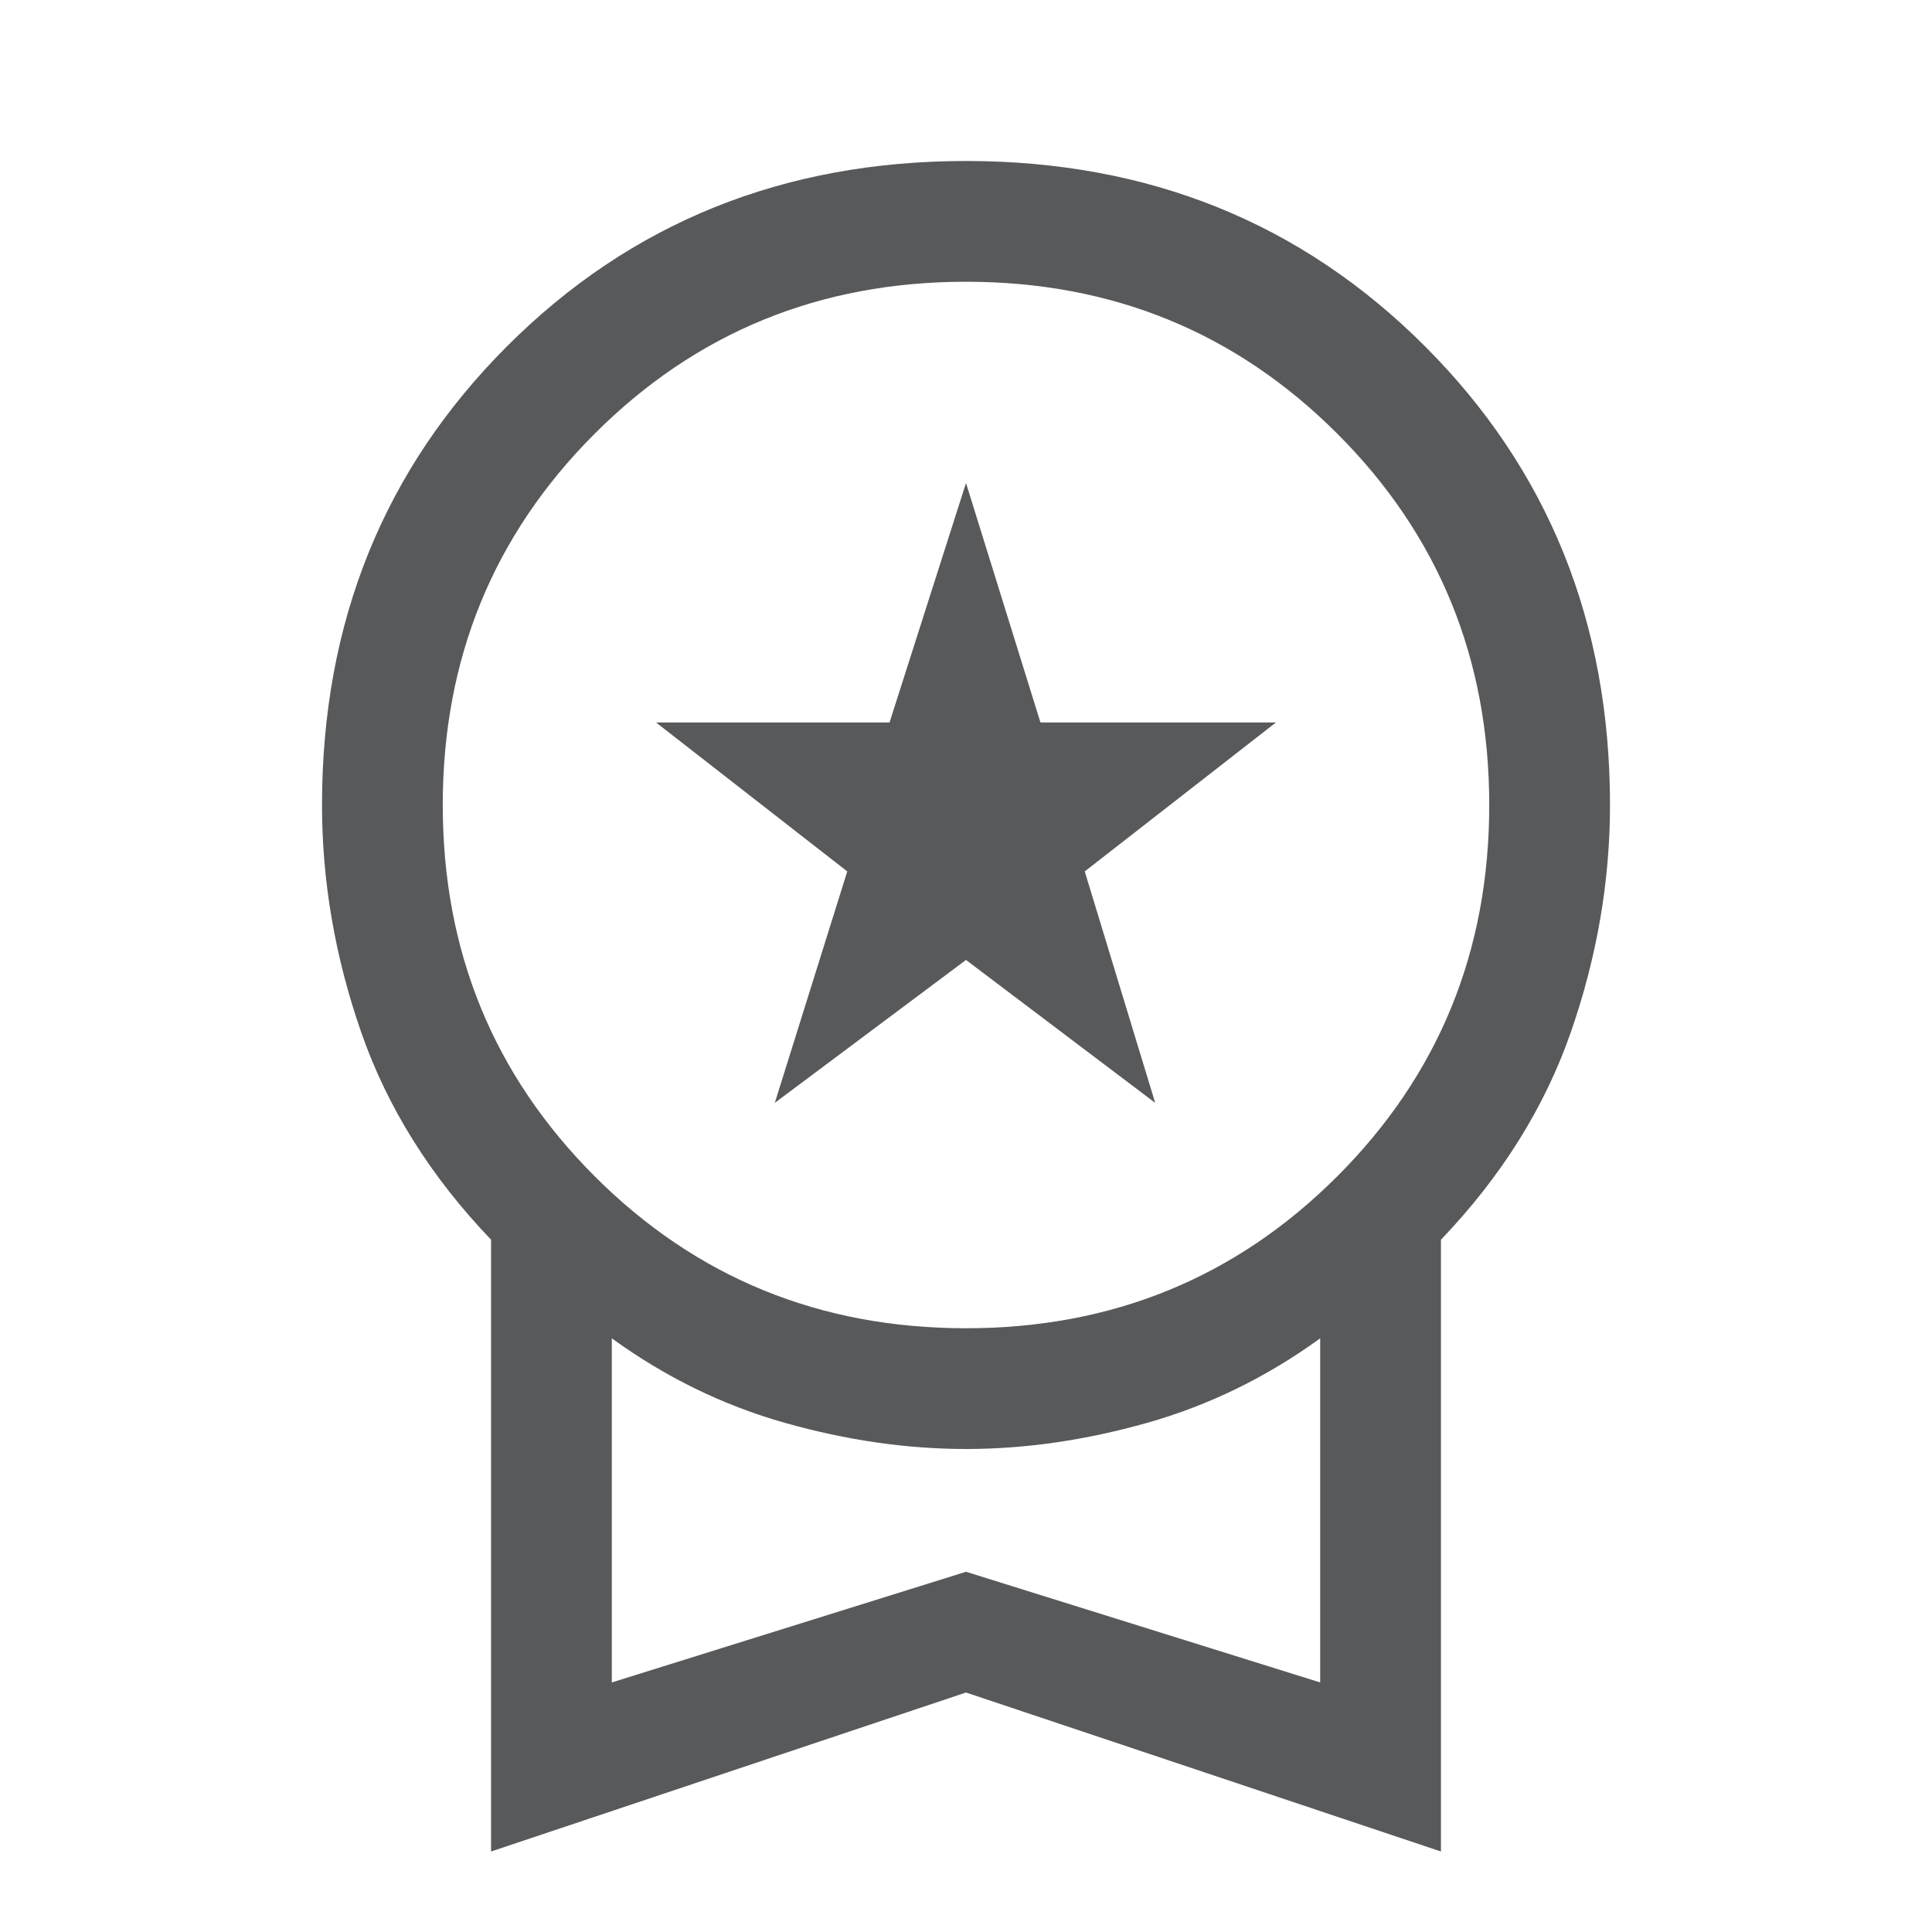 <svg width="100" height="100" viewBox="0 0 100 100" fill="none" xmlns="http://www.w3.org/2000/svg">
<path d="M40.104 57.083L43.854 45.104L33.958 37.396H46.042L50 25L53.854 37.396H66.042L56.146 45.104L59.792 57.083L50 49.687L40.104 57.083ZM25.417 95.833V64.167C22.292 60.903 20.052 57.326 18.698 53.437C17.344 49.548 16.667 45.625 16.667 41.667C16.667 32.222 19.861 24.305 26.25 17.917C32.639 11.528 40.556 8.333 50 8.333C59.444 8.333 67.361 11.528 73.75 17.917C80.139 24.305 83.333 32.222 83.333 41.667C83.333 45.625 82.656 49.548 81.302 53.437C79.948 57.326 77.708 60.903 74.583 64.167V95.833L50 87.604L25.417 95.833ZM50 68.75C57.569 68.75 63.976 66.128 69.219 60.885C74.462 55.642 77.083 49.236 77.083 41.667C77.083 34.097 74.462 27.691 69.219 22.448C63.976 17.205 57.569 14.583 50 14.583C42.431 14.583 36.024 17.205 30.781 22.448C25.538 27.691 22.917 34.097 22.917 41.667C22.917 49.236 25.538 55.642 30.781 60.885C36.024 66.128 42.431 68.75 50 68.75ZM31.667 87.083L50 81.354L68.333 87.083V69.271C65.555 71.285 62.569 72.743 59.375 73.646C56.181 74.549 53.056 75 50 75C46.944 75 43.819 74.549 40.625 73.646C37.431 72.743 34.444 71.285 31.667 69.271V87.083Z" fill="#58595B"/>
</svg>
